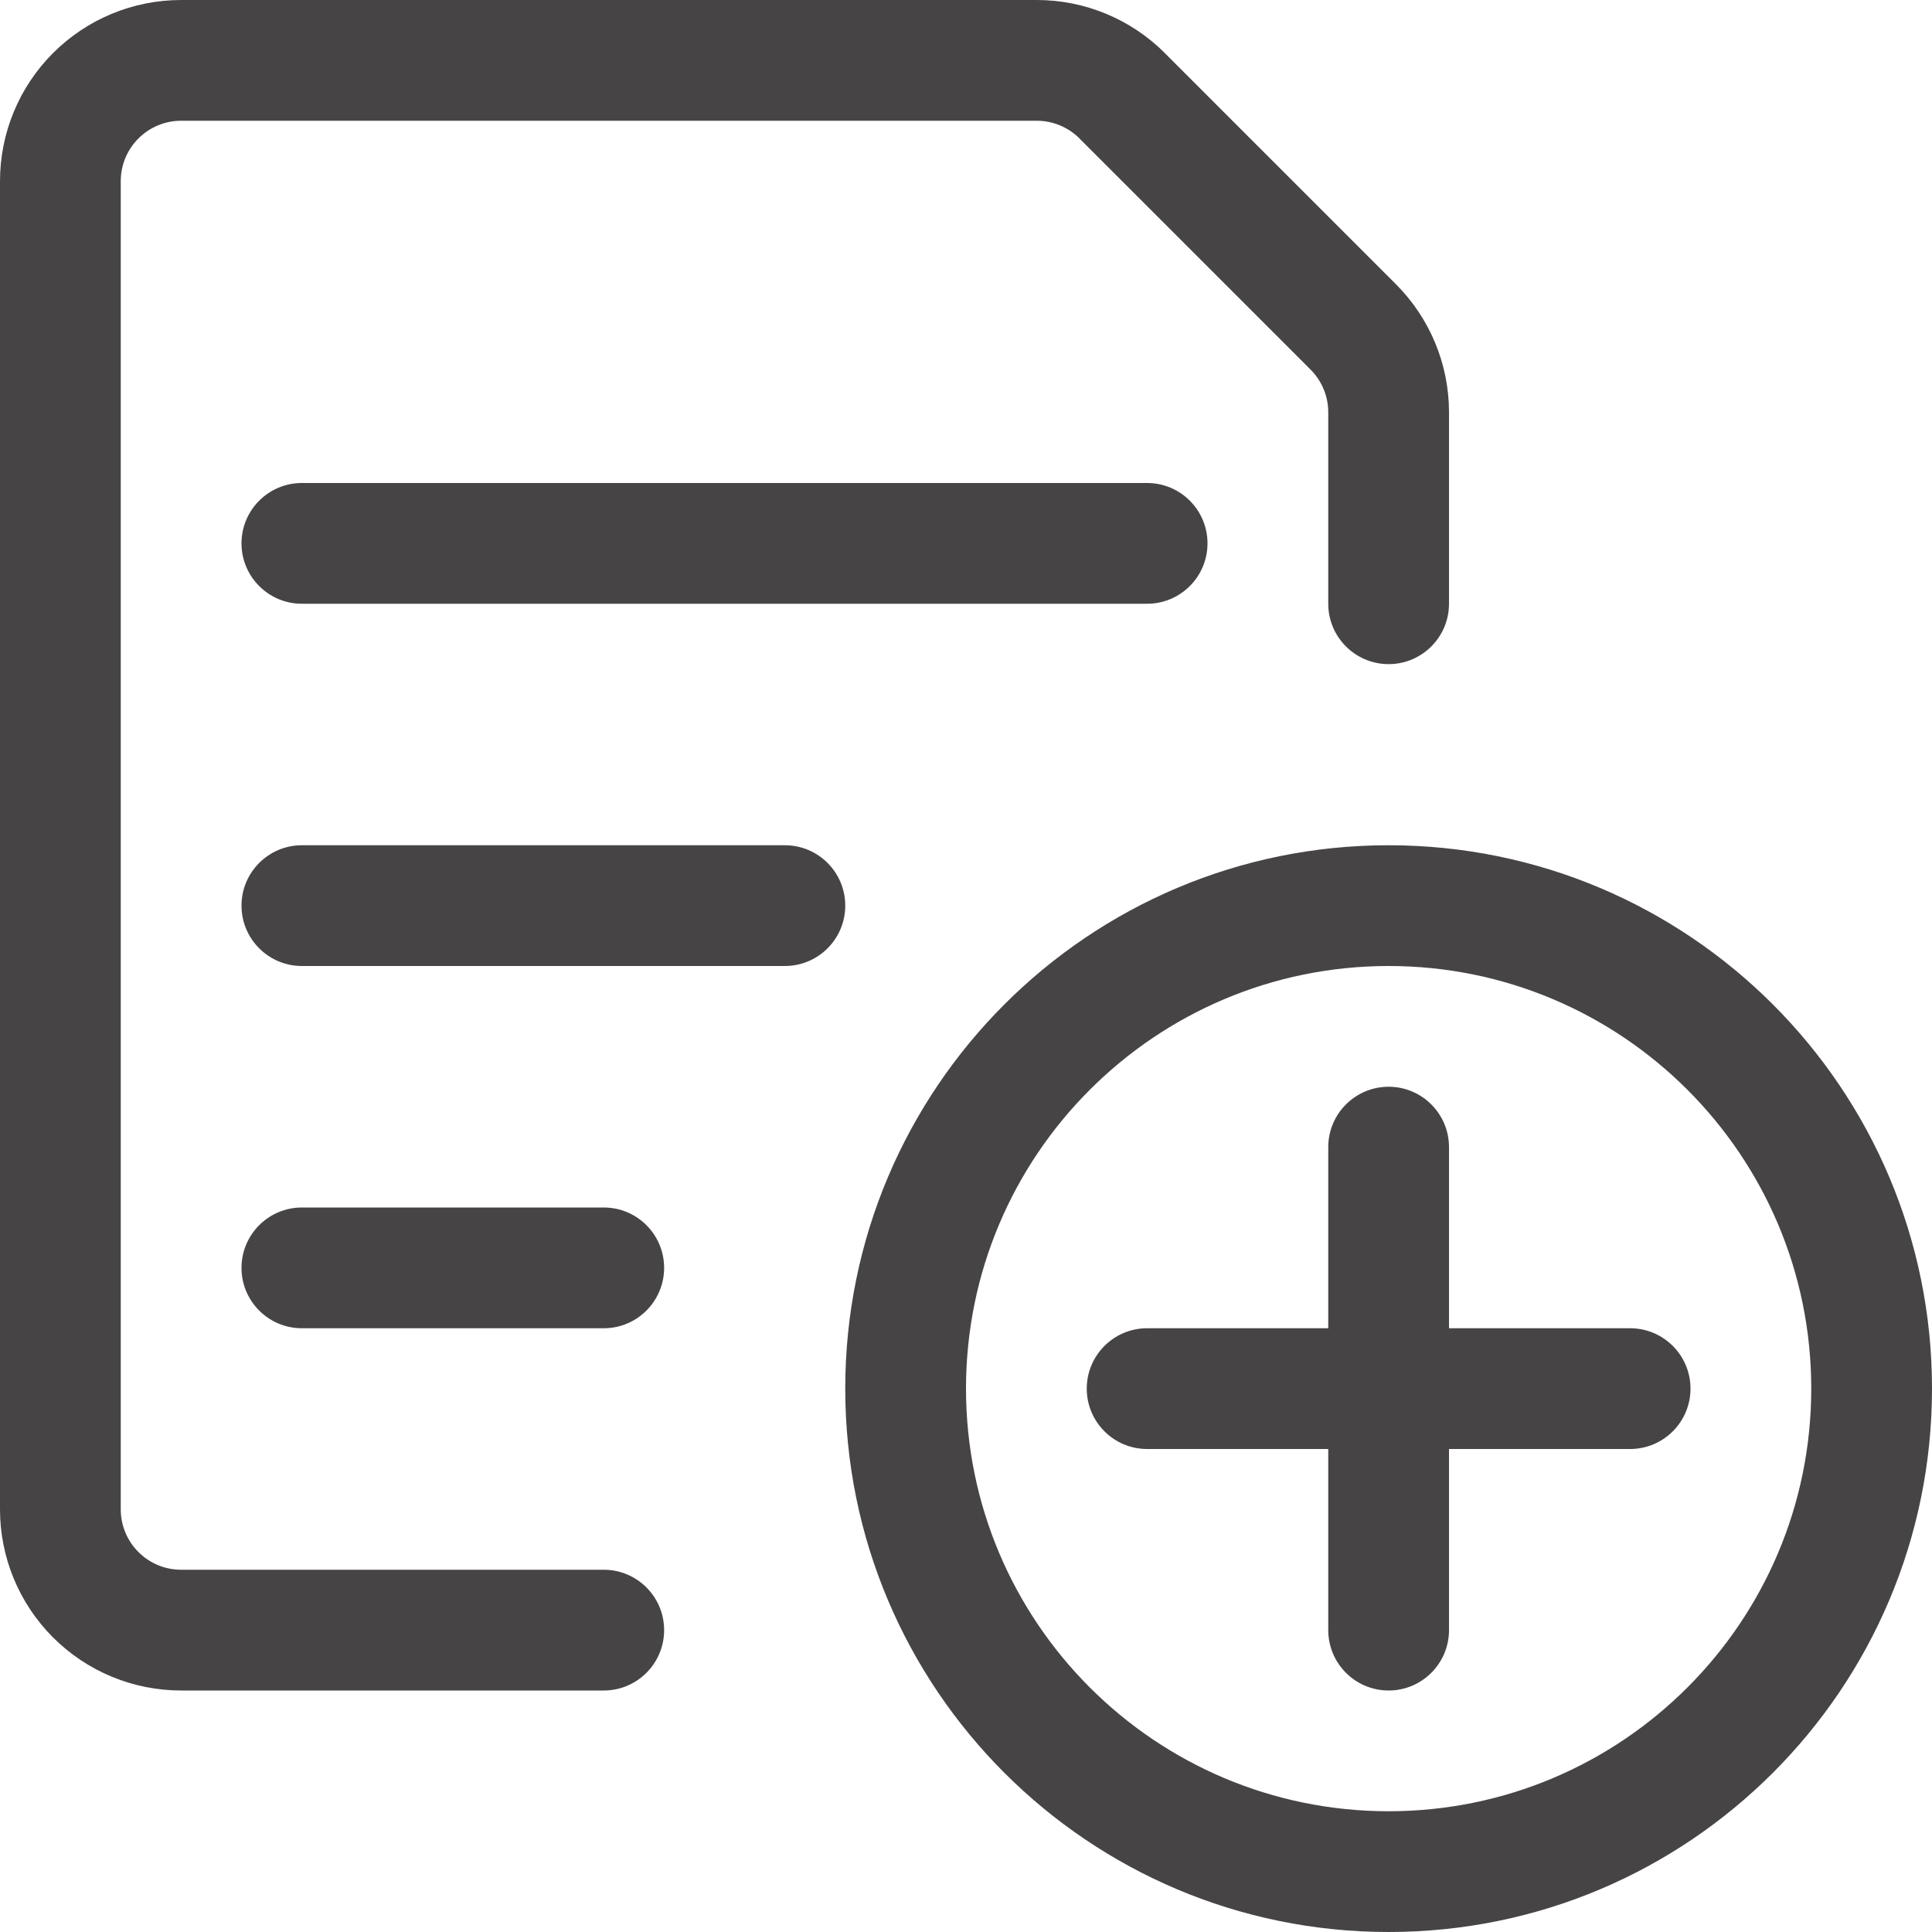 <svg width="24" height="24" viewBox="0 0 24 24" fill="none" xmlns="http://www.w3.org/2000/svg">
<path fill-rule="evenodd" clip-rule="evenodd" d="M1.72 1.72C1.86 1.579 2.051 1.5 2.25 1.5H12.879H12.879C13.078 1.5 13.268 1.579 13.409 1.719L13.409 1.72L16.28 4.591C16.421 4.732 16.5 4.922 16.5 5.121V5.121V7.5C16.5 7.914 16.836 8.25 17.25 8.25C17.664 8.25 18 7.914 18 7.5V5.121V5.121C18 4.525 17.763 3.953 17.341 3.531L17.341 3.531L14.469 0.659L14.469 0.658C14.047 0.237 13.476 0 12.879 0H12.879H2.25C1.653 0 1.081 0.237 0.659 0.659C0.237 1.081 0 1.653 0 2.25V18.75C0 19.347 0.237 19.919 0.659 20.341C1.081 20.763 1.653 21 2.25 21H7.5C7.914 21 8.25 20.664 8.25 20.25C8.25 19.836 7.914 19.5 7.5 19.5H2.25C2.051 19.5 1.86 19.421 1.72 19.28C1.579 19.14 1.5 18.949 1.5 18.75V2.25C1.5 2.051 1.579 1.86 1.72 1.72ZM3 6.75C3 6.336 3.336 6 3.75 6H14.25C14.664 6 15 6.336 15 6.75C15 7.164 14.664 7.5 14.25 7.5H3.75C3.336 7.5 3 7.164 3 6.75ZM17.25 12C14.351 12 12 14.351 12 17.25C12 20.149 14.351 22.5 17.25 22.5C20.149 22.5 22.5 20.149 22.5 17.25C22.5 14.351 20.149 12 17.25 12ZM10.5 17.25C10.5 13.522 13.522 10.5 17.25 10.5C20.978 10.5 24 13.522 24 17.25C24 20.978 20.978 24 17.25 24C13.522 24 10.5 20.978 10.5 17.25ZM17.25 13.5C17.664 13.5 18 13.836 18 14.25V16.5H20.25C20.664 16.5 21 16.836 21 17.25C21 17.664 20.664 18 20.25 18H18V20.25C18 20.664 17.664 21 17.25 21C16.836 21 16.5 20.664 16.5 20.25V18H14.25C13.836 18 13.5 17.664 13.5 17.25C13.5 16.836 13.836 16.5 14.25 16.5H16.5V14.25C16.5 13.836 16.836 13.5 17.25 13.5ZM3.75 10.5C3.336 10.5 3 10.836 3 11.25C3 11.664 3.336 12 3.75 12H9.75C10.164 12 10.5 11.664 10.5 11.25C10.5 10.836 10.164 10.5 9.75 10.5H3.75ZM3 15.75C3 15.336 3.336 15 3.75 15H7.5C7.914 15 8.25 15.336 8.25 15.75C8.25 16.164 7.914 16.5 7.5 16.5H3.75C3.336 16.5 3 16.164 3 15.75Z" fill="#474445"/>
</svg>
